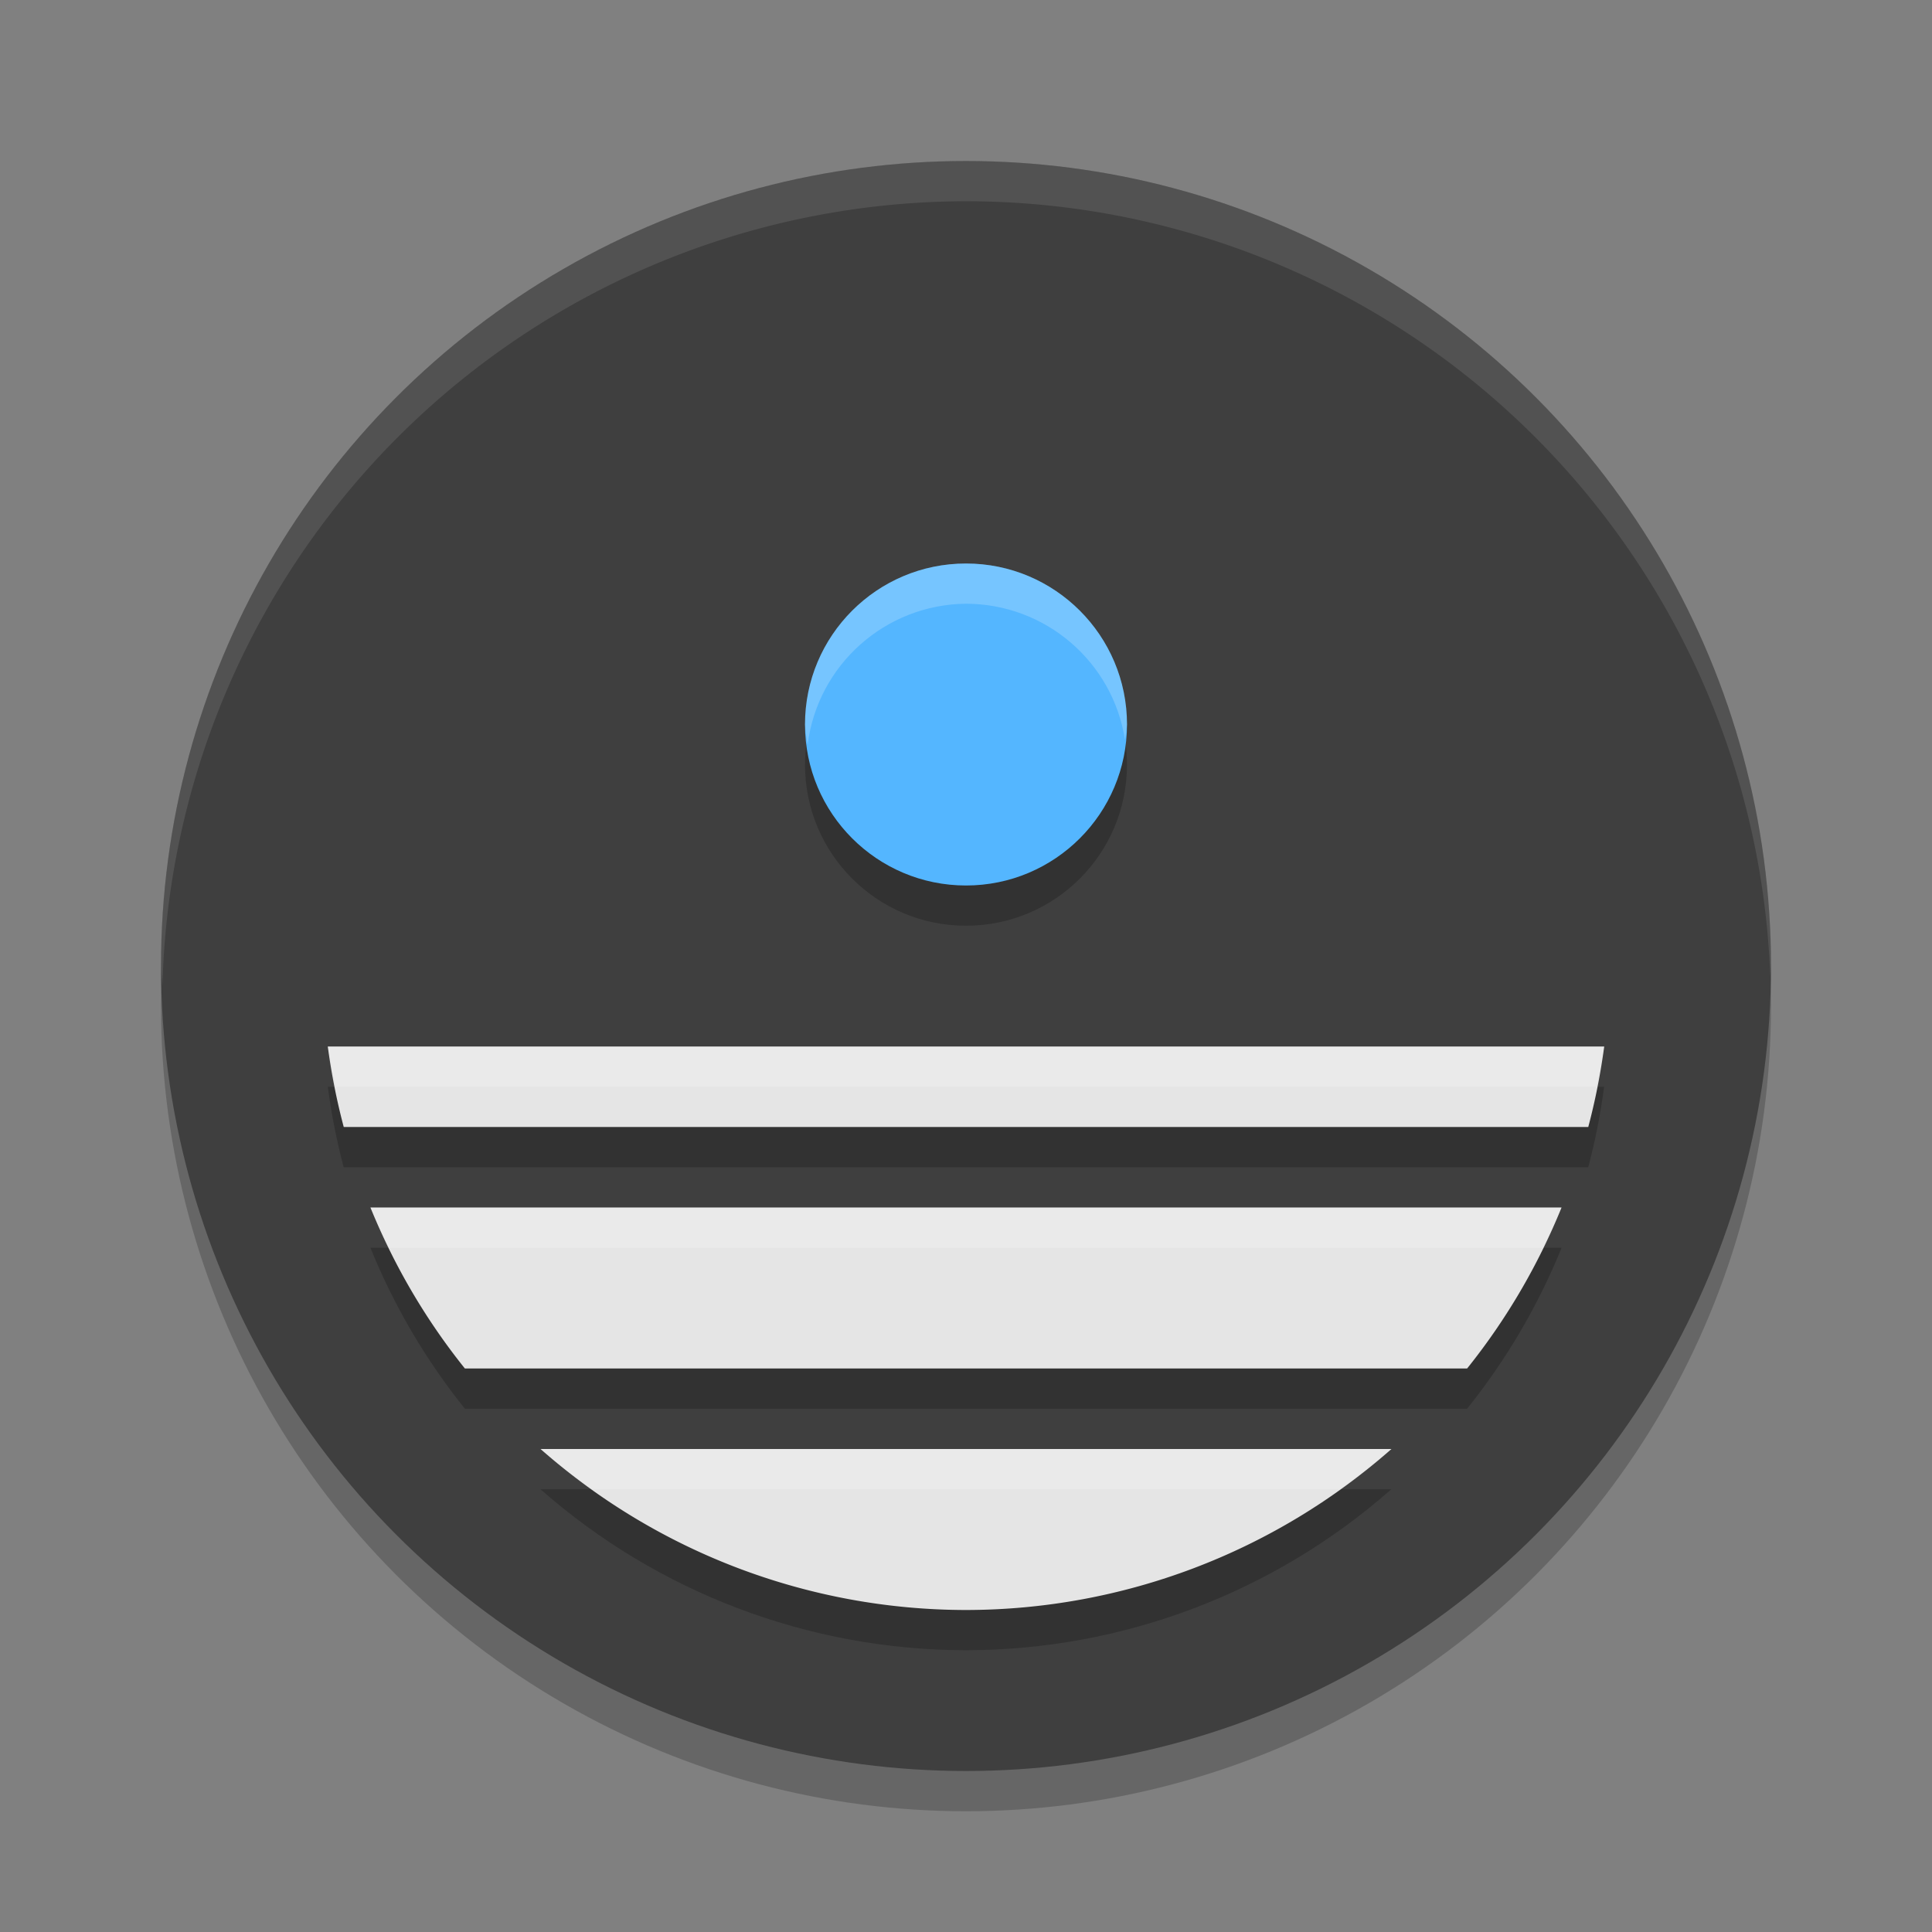 <svg xmlns="http://www.w3.org/2000/svg" width="24" height="24" version="1.1"><rect width="100%" height="100%" fill="#808080" stroke="none"/><defs>
<linearGradient id="ucPurpleBlue" x1="0%" y1="0%" x2="100%" y2="100%">
  <stop offset="0%" style="stop-color:#B794F4;stop-opacity:1"/>
  <stop offset="100%" style="stop-color:#4299E1;stop-opacity:1"/>
</linearGradient>
</defs>
 <circle style="opacity:0.2" class="st1" cx="12" cy="12.5" r="10"/>
 <circle style="fill:#3f3f3f" class="st1" cx="12" cy="12" r="10"/>
 <path style="opacity:0.2" class="st2" d="m 12,7.5 c -1.105,0 -2,0.895 -2,2 0,1.105 0.895,2 2,2 1.105,0 2,-0.895 2,-2 0,-1.105 -0.895,-2 -2,-2 z m -7.928,6 c 0.044,0.337 0.11,0.671 0.197,1 H 19.73 c 0.087,-0.329 0.153,-0.663 0.197,-1 z m 0.529,2 c 0.292,0.72 0.687,1.394 1.174,2 H 18.225 c 0.486,-0.606 0.882,-1.28 1.174,-2 z m 2.113,3 c 1.46,1.287 3.339,1.998 5.285,2 1.946,-0.002 3.825,-0.713 5.285,-2 z"/>
 <circle style="fill:#54b6ff" class="st2" cx="12" cy="9" r="2"/>
 <path style="opacity:0.1;fill:#ffffff" class="st1" d="M 12,2 A 10,10 0 0 0 2,12 10,10 0 0 0 2.018,12.25 10,10 0 0 1 12,2.5 10,10 0 0 1 21.991,12.125 10,10 0 0 0 22,12 10,10 0 0 0 12,2 Z"/>
 <path style="fill:#e5e5e5" d="M 4.072 13 A 8 8 0 0 0 4.27 14 L 19.73 14 A 8 8 0 0 0 19.928 13 L 4.072 13 z M 4.602 15 A 8 8 0 0 0 5.775 17 L 18.225 17 A 8 8 0 0 0 19.398 15 L 4.602 15 z M 6.715 18 A 8 8 0 0 0 12 20 A 8 8 0 0 0 17.285 18 L 6.715 18 z"/>
 <path style="opacity:0.2;fill:#ffffff" class="st2" d="m 12,7 c -1.105,0 -2,0.895 -2,2 0.006,0.084 0.017,0.167 0.033,0.25 C 10.158,8.257 10.999,7.509 12,7.5 12.985,7.501 13.823,8.218 13.975,9.191 13.986,9.128 13.995,9.064 14,9 14,7.895 13.105,7 12,7 Z m -7.928,6 c 0.028,0.168 0.061,0.334 0.1,0.5 h 15.656 c 0.039,-0.166 0.072,-0.332 0.1,-0.5 z m 0.529,2 c 0.072,0.169 0.149,0.336 0.232,0.5 H 19.166 c 0.083,-0.164 0.161,-0.331 0.232,-0.5 z m 2.113,3 c 0.205,0.177 0.419,0.344 0.641,0.5 h 9.289 c 0.222,-0.156 0.436,-0.323 0.641,-0.5 z"/>
</svg>
